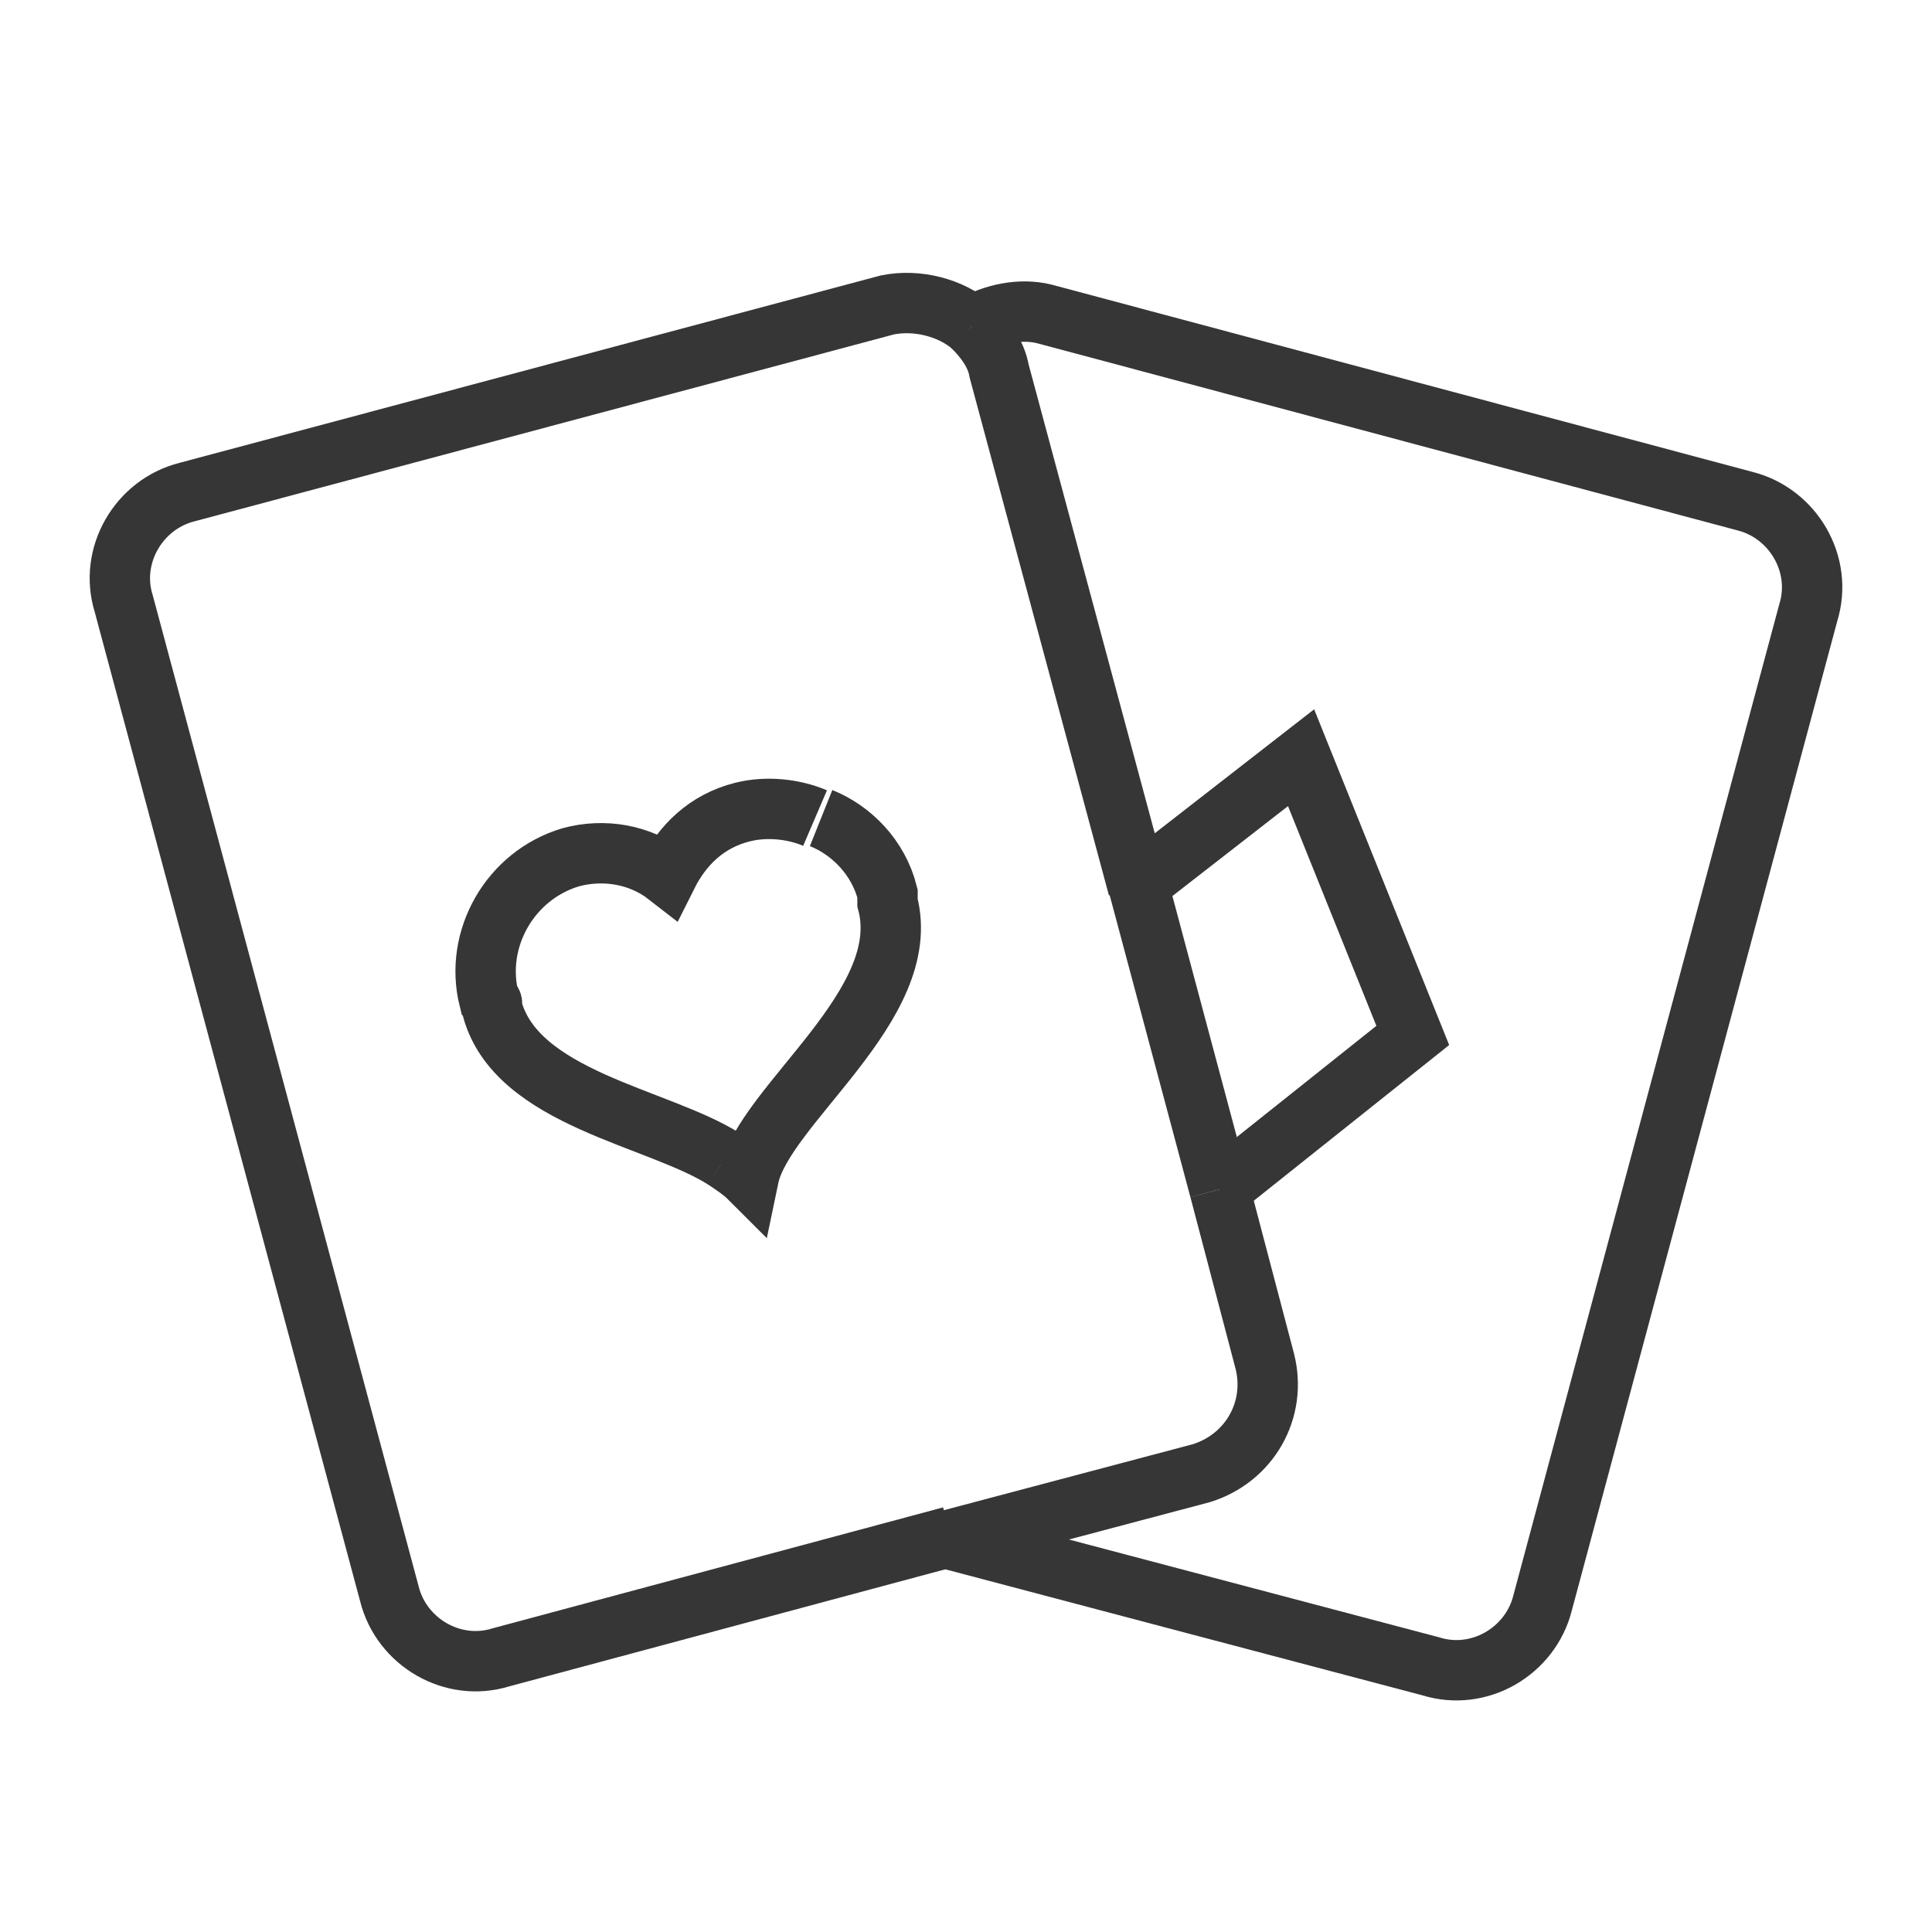 <?xml version="1.0" encoding="utf-8"?>
<!-- Generator: Adobe Illustrator 18.1.1, SVG Export Plug-In . SVG Version: 6.00 Build 0)  -->
<svg version="1.1" xmlns="http://www.w3.org/2000/svg" xmlns:xlink="http://www.w3.org/1999/xlink" x="0px" y="0px"
	 viewBox="0 0 64 64" enable-background="new 0 0 64 64" xml:space="preserve">
<g id="Layer_2" display="none">
	<rect x="-238" y="-267.5" display="inline" fill="#84C9F3" stroke="#000000" stroke-miterlimit="10" width="485" height="615.8"/>
</g>
<g id="Layer_1">
	<g>
		<rect x="-6.5" y="60.5" fill="none" width="76.9" height="76.9"/>
	</g>
	<g>
		<path fill="none" stroke="#363636" stroke-width="2" stroke-miterlimit="10" d="M32.2,10.8c0.7-0.4,1.6-0.6,2.4-0.4l23.2,6.2
			c1.6,0.4,2.6,2.1,2.1,3.7l-8.8,32.8c-0.4,1.6-2.1,2.6-3.7,2.1L31.5,51"/>
		<polyline fill="none" stroke="#363636" stroke-width="2" stroke-miterlimit="10" points="40.4,39.4 46.8,34.3 43.1,25.1 
			37.7,29.3 		"/>
		<path fill="none" stroke="#363636" stroke-width="2" stroke-miterlimit="10" d="M32.2,10.8c-0.7-0.6-1.8-0.9-2.8-0.7L6.2,16.3
			c-1.6,0.4-2.6,2.1-2.1,3.7l8.8,32.8c0.4,1.6,2.1,2.6,3.7,2.1l14.9-4"/>
		<line fill="none" stroke="#363636" stroke-width="2" stroke-miterlimit="10" x1="40.4" y1="39.4" x2="37.7" y2="29.3"/>
		<path fill="none" stroke="#363636" stroke-width="2" stroke-miterlimit="10" d="M32.2,10.8c0.4,0.4,0.8,0.9,0.9,1.5l4.6,17.1"/>
		<path fill="none" stroke="#363636" stroke-width="2" stroke-miterlimit="10" d="M40.4,39.4l1.5,5.7c0.4,1.6-0.5,3.2-2.1,3.7
			L31.5,51"/>
		<path fill="none" stroke="#363636" stroke-width="2" stroke-miterlimit="10" d="M24,38.4c-2.2-1.4-6.9-2-7.7-5c0,0,0-0.1,0-0.1
			c0-0.1,0-0.1-0.1-0.2c-0.5-2,0.7-4.1,2.7-4.7c1.1-0.3,2.3-0.1,3.2,0.6c0.5-1,1.3-1.8,2.5-2.1c0.8-0.2,1.7-0.1,2.4,0.2"/>
		<path fill="none" stroke="#363636" stroke-width="2" stroke-miterlimit="10" d="M24,38.4c0.3,0.2,0.6,0.4,0.8,0.6
			c0.5-2.4,5.5-5.7,4.6-9.1c0,0,0-0.1,0-0.1c0-0.1,0-0.1,0-0.2c-0.3-1.2-1.2-2.1-2.2-2.5"/>
	</g>
</g>
</svg>
